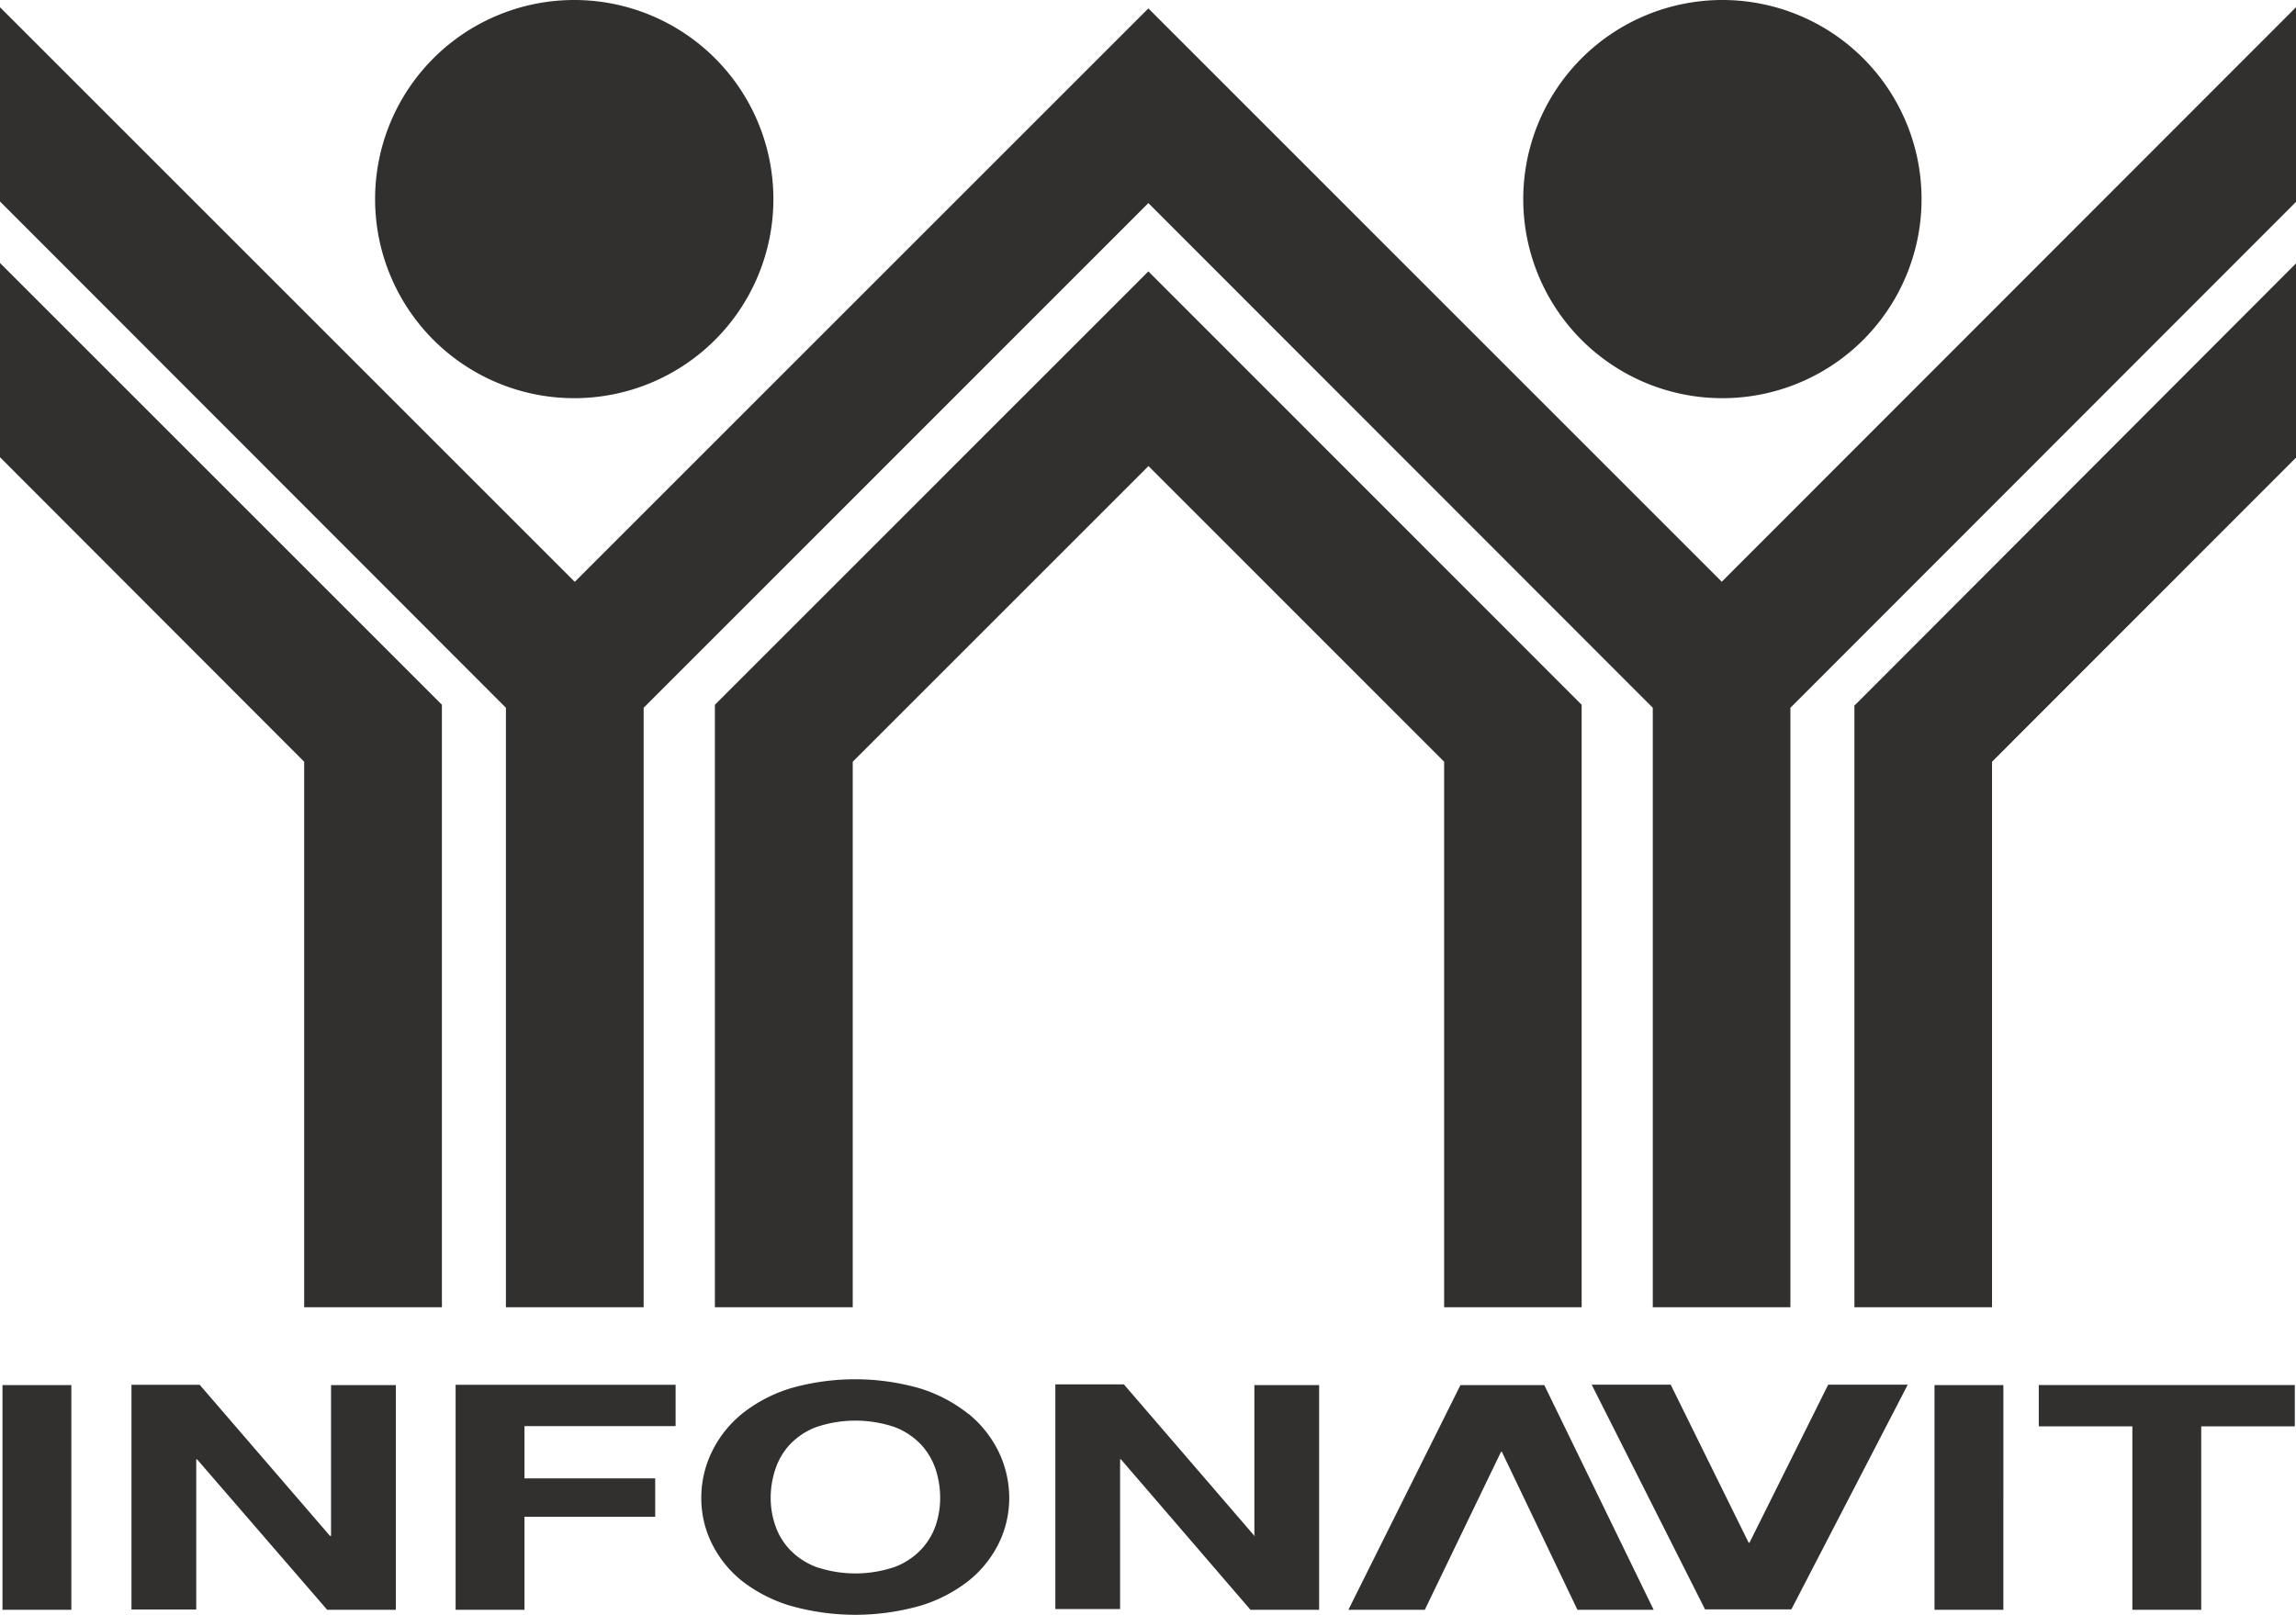 <svg xmlns="http://www.w3.org/2000/svg" viewBox="0 0 212.71 149.68">
  <defs>
    <style>
      .cls-1 {
        fill: #31302e;
        fill-rule: evenodd;
      }
    </style>
  </defs>
  <g id="Capa_2" data-name="Capa 2">
    <g id="Layer_1" data-name="Layer 1">
      <path class="cls-1" d="M146.53,121.14V65.31l-1.87-1.87L106.39,25.15,68.1,63.44l-1.87,1.87v55.83H79V70.59l27.4-27.4,27.39,27.4v50.55ZM0,24.37v18L28.18,70.59v50.55H40.94V65.31l-1.87-1.87L0,24.37ZM171.8,65.31v55.83h12.75V70.59l28.16-28.18v-18l-39,39.07-1.87,1.87ZM53.2,36.9A18.45,18.45,0,1,0,34.75,18.45,18.45,18.45,0,0,0,53.2,36.9Zm106.35,0a18.45,18.45,0,1,0-18.43-18.45A18.44,18.44,0,0,0,159.55,36.9Zm-.05,17L106.39.78,53.25,53.92,0,.67v18L46.87,65.59v55.55H59.63V65.59l46.76-46.77,46.73,46.77v55.55h12.75V65.59l46.84-46.88V.67L159.5,53.92ZM.23,149.18H6.61V128.36H.23v20.82Zm30.44-6.85h-.1l-12.07-14H12.18v20.82h6V135.24h.08l12.05,13.94h6.36V128.36h-6v14Zm11.54,6.85h6.38v-8.62H60.7V137H48.59v-4.84h14v-3.83H42.21v20.82ZM89.68,131a13.67,13.67,0,0,0-4.46-2.34,21.78,21.78,0,0,0-12,0A13.68,13.68,0,0,0,68.76,131a10.4,10.4,0,0,0-2.79,3.5,9.74,9.74,0,0,0-1,4.33,9.44,9.44,0,0,0,1,4.25,10.19,10.19,0,0,0,2.79,3.44,13.61,13.61,0,0,0,4.48,2.29,22,22,0,0,0,12,0,13.6,13.6,0,0,0,4.46-2.29,10.22,10.22,0,0,0,2.8-3.44,9.57,9.57,0,0,0,1-4.25,9.88,9.88,0,0,0-1-4.33,10.43,10.43,0,0,0-2.8-3.5Zm-3,10.38a6.21,6.21,0,0,1-1.36,2.23,6.56,6.56,0,0,1-2.43,1.6,11.34,11.34,0,0,1-7.28,0,6.56,6.56,0,0,1-2.43-1.6,6,6,0,0,1-1.35-2.23,7.69,7.69,0,0,1-.43-2.56,8.24,8.24,0,0,1,.43-2.66,6.16,6.16,0,0,1,1.35-2.3,6.58,6.58,0,0,1,2.43-1.61,11.34,11.34,0,0,1,7.28,0,6.58,6.58,0,0,1,2.43,1.61,6.32,6.32,0,0,1,1.36,2.3,8.51,8.51,0,0,1,.42,2.66,7.94,7.94,0,0,1-.42,2.56Zm29.6.91h-.1l-12.06-14H97.77v20.82h6V135.24h.08l12,13.94h6.36V128.36h-6v14Zm45.81.67H162l-7.22-14.64h-7.32l10.5,20.82h8l10.78-20.82h-7.37L162.06,143ZM135.3,128.36l-10.38,20.82H132l7.06-14.64h.08l7,14.64h7.06l-10.13-20.82Zm43.92,20.82h6.38V128.36h-6.38v20.82Zm9.66-17h8.67v17h6.38v-17h8.67v-3.83H188.88v3.83Z"/>
    </g>
  </g>
</svg>
